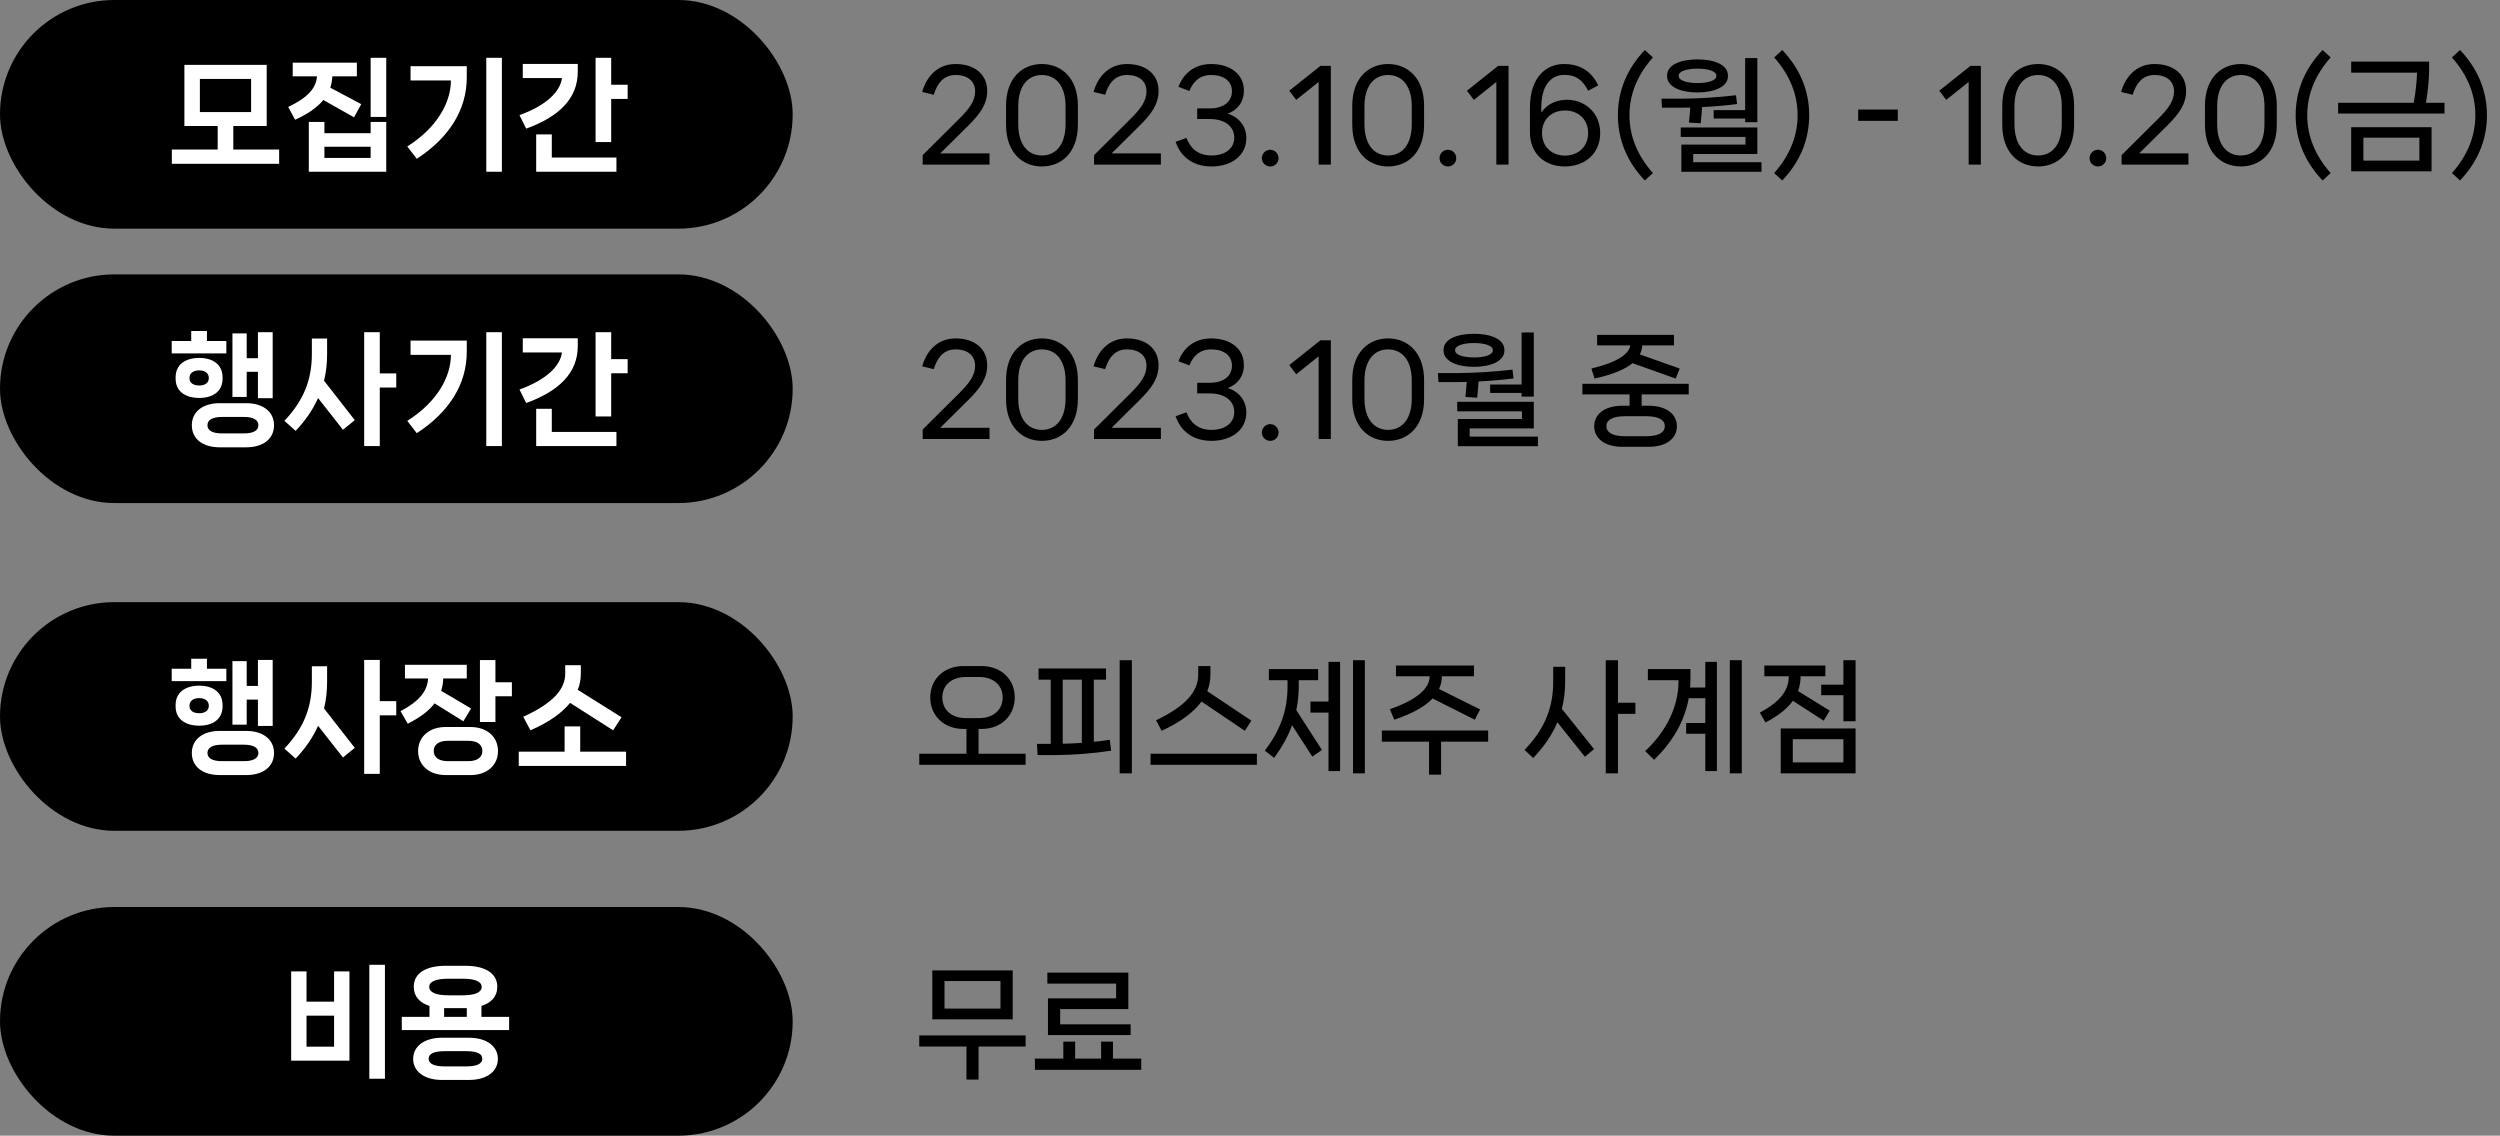 <svg width="328" height="149" viewBox="0 0 328 149" fill="none" xmlns="http://www.w3.org/2000/svg">
<rect x="0" y="0" width="328" height="149" fill="#808080" stroke="none"/>
<path d="M129.824 57.6H121.056V56.352L125.808 51.632C127.264 50.192 127.936 49.184 127.936 47.984C127.936 46.688 127.008 45.84 125.36 45.84C123.76 45.84 122.944 47.008 122.512 48.432L120.992 48.064C121.52 46.16 122.928 44.4 125.36 44.4C127.856 44.4 129.52 45.744 129.52 47.92C129.52 49.68 128.576 50.96 127.024 52.496L123.36 56.128H129.824V57.6ZM136.698 57.84C134.106 57.84 131.994 55.984 131.994 52.368V49.856C131.994 46.272 134.106 44.4 136.698 44.4C139.29 44.4 141.418 46.272 141.418 49.856V52.368C141.418 55.984 139.29 57.84 136.698 57.84ZM136.698 56.4C138.442 56.4 139.802 55.088 139.802 52.288V49.952C139.802 47.152 138.442 45.84 136.698 45.84C134.954 45.84 133.594 47.152 133.594 49.952V52.288C133.594 55.088 134.954 56.4 136.698 56.4ZM152.308 57.6H143.54V56.352L148.292 51.632C149.748 50.192 150.42 49.184 150.42 47.984C150.42 46.688 149.492 45.84 147.844 45.84C146.244 45.84 145.428 47.008 144.996 48.432L143.476 48.064C144.004 46.16 145.412 44.4 147.844 44.4C150.34 44.4 152.004 45.744 152.004 47.92C152.004 49.68 151.06 50.96 149.508 52.496L145.844 56.128H152.308V57.6ZM154.239 54.608L155.663 54.096C156.127 55.312 157.055 56.4 158.943 56.4C160.815 56.4 161.935 55.424 161.935 54.064C161.935 52.704 160.863 51.616 158.703 51.616H157.071V50.224H158.703C160.623 50.224 161.631 49.28 161.631 47.968C161.631 46.64 160.559 45.84 158.911 45.84C157.279 45.84 156.479 46.864 156.047 47.936L154.607 47.392C155.199 45.824 156.543 44.4 158.911 44.4C161.391 44.4 163.199 45.712 163.199 47.888C163.199 49.472 162.271 50.464 161.087 50.912C162.479 51.344 163.519 52.496 163.519 54.128C163.519 56.352 161.647 57.84 158.943 57.84C156.319 57.84 154.831 56.368 154.239 54.608ZM166.658 57.84C166.05 57.84 165.554 57.36 165.554 56.752C165.554 56.144 166.05 55.648 166.658 55.648C167.266 55.648 167.746 56.144 167.746 56.752C167.746 57.36 167.266 57.84 166.658 57.84ZM174.607 57.6H173.007V46.752L170.063 49.104L169.151 47.904L173.247 44.64H174.607V57.6ZM182.12 57.84C179.528 57.84 177.416 55.984 177.416 52.368V49.856C177.416 46.272 179.528 44.4 182.12 44.4C184.712 44.4 186.84 46.272 186.84 49.856V52.368C186.84 55.984 184.712 57.84 182.12 57.84ZM182.12 56.4C183.864 56.4 185.224 55.088 185.224 52.288V49.952C185.224 47.152 183.864 45.84 182.12 45.84C180.376 45.84 179.016 47.152 179.016 49.952V52.288C179.016 55.088 180.376 56.4 182.12 56.4ZM195.506 51.552V50.448H199.634V43.616H201.234V52.032H199.634V51.552H195.506ZM193.394 48.128C191.106 48.128 189.394 47.36 189.394 46V45.904C189.394 44.528 191.106 43.792 193.394 43.792C195.65 43.792 197.378 44.528 197.378 45.904V46C197.378 47.36 195.65 48.128 193.394 48.128ZM190.914 45.92V45.968C190.914 46.544 191.922 46.896 193.394 46.896C194.85 46.896 195.858 46.544 195.858 45.968V45.92C195.858 45.36 194.85 45.008 193.394 45.008C191.922 45.008 190.914 45.36 190.914 45.92ZM192.434 50.112C192.002 50.128 191.602 50.128 191.218 50.128H188.722L188.658 48.944H191.346C193.17 48.944 196.082 48.784 198.434 48.496L198.578 49.648C197.186 49.84 195.538 49.968 193.986 50.048C193.938 50.736 193.89 51.472 193.81 52.176L192.258 52.08C192.338 51.44 192.386 50.752 192.434 50.112ZM192.818 56.208V57.28H201.778V58.544H191.266V54.976H199.682V53.968H191.186V52.72H201.234V56.208H192.818ZM209.208 49.664L208.792 48.352C212.088 47.568 213.72 46.496 213.896 45.312H209.544V43.936H219.624V45.312H215.464C215.448 45.728 215.336 46.128 215.144 46.496L220.376 48.352L219.848 49.664L214.184 47.648C213.176 48.48 211.544 49.152 209.208 49.664ZM221.56 50.352V51.744H215.384V53.232H216.28C218.68 53.232 220.008 54.368 220.008 55.92C220.008 57.488 218.68 58.624 216.28 58.624H212.888C210.488 58.624 209.16 57.488 209.16 55.92C209.16 54.368 210.488 53.232 212.888 53.232H213.8V51.744H207.608V50.352H221.56ZM218.424 55.904C218.424 55.12 217.656 54.608 215.976 54.608H213.208C211.528 54.608 210.76 55.12 210.76 55.904C210.76 56.72 211.528 57.232 213.208 57.232H215.976C217.656 57.232 218.424 56.72 218.424 55.904Z" fill="black"/>
<path d="M129.824 21.6H121.056V20.352L125.808 15.632C127.264 14.192 127.936 13.184 127.936 11.984C127.936 10.688 127.008 9.84 125.36 9.84C123.76 9.84 122.944 11.008 122.512 12.432L120.992 12.064C121.52 10.16 122.928 8.4 125.36 8.4C127.856 8.4 129.52 9.744 129.52 11.92C129.52 13.68 128.576 14.96 127.024 16.496L123.36 20.128H129.824V21.6ZM136.698 21.84C134.106 21.84 131.994 19.984 131.994 16.368V13.856C131.994 10.272 134.106 8.4 136.698 8.4C139.29 8.4 141.418 10.272 141.418 13.856V16.368C141.418 19.984 139.29 21.84 136.698 21.84ZM136.698 20.4C138.442 20.4 139.802 19.088 139.802 16.288V13.952C139.802 11.152 138.442 9.84 136.698 9.84C134.954 9.84 133.594 11.152 133.594 13.952V16.288C133.594 19.088 134.954 20.4 136.698 20.4ZM152.308 21.6H143.54V20.352L148.292 15.632C149.748 14.192 150.42 13.184 150.42 11.984C150.42 10.688 149.492 9.84 147.844 9.84C146.244 9.84 145.428 11.008 144.996 12.432L143.476 12.064C144.004 10.16 145.412 8.4 147.844 8.4C150.34 8.4 152.004 9.744 152.004 11.92C152.004 13.68 151.06 14.96 149.508 16.496L145.844 20.128H152.308V21.6ZM154.239 18.608L155.663 18.096C156.127 19.312 157.055 20.4 158.943 20.4C160.815 20.4 161.935 19.424 161.935 18.064C161.935 16.704 160.863 15.616 158.703 15.616H157.071V14.224H158.703C160.623 14.224 161.631 13.28 161.631 11.968C161.631 10.64 160.559 9.84 158.911 9.84C157.279 9.84 156.479 10.864 156.047 11.936L154.607 11.392C155.199 9.824 156.543 8.4 158.911 8.4C161.391 8.4 163.199 9.712 163.199 11.888C163.199 13.472 162.271 14.464 161.087 14.912C162.479 15.344 163.519 16.496 163.519 18.128C163.519 20.352 161.647 21.84 158.943 21.84C156.319 21.84 154.831 20.368 154.239 18.608ZM166.658 21.84C166.05 21.84 165.554 21.36 165.554 20.752C165.554 20.144 166.05 19.648 166.658 19.648C167.266 19.648 167.746 20.144 167.746 20.752C167.746 21.36 167.266 21.84 166.658 21.84ZM174.607 21.6H173.007V10.752L170.063 13.104L169.151 11.904L173.247 8.64H174.607V21.6ZM182.12 21.84C179.528 21.84 177.416 19.984 177.416 16.368V13.856C177.416 10.272 179.528 8.4 182.12 8.4C184.712 8.4 186.84 10.272 186.84 13.856V16.368C186.84 19.984 184.712 21.84 182.12 21.84ZM182.12 20.4C183.864 20.4 185.224 19.088 185.224 16.288V13.952C185.224 11.152 183.864 9.84 182.12 9.84C180.376 9.84 179.016 11.152 179.016 13.952V16.288C179.016 19.088 180.376 20.4 182.12 20.4ZM189.97 21.84C189.362 21.84 188.866 21.36 188.866 20.752C188.866 20.144 189.362 19.648 189.97 19.648C190.578 19.648 191.058 20.144 191.058 20.752C191.058 21.36 190.578 21.84 189.97 21.84ZM197.92 21.6H196.32V10.752L193.376 13.104L192.464 11.904L196.56 8.64H197.92V21.6ZM205.593 13.088C207.897 13.088 209.945 14.768 209.945 17.472C209.945 20.176 207.897 21.84 205.321 21.84C202.697 21.84 200.729 20.224 200.729 17.328V14.096C200.729 10.064 202.921 8.4 205.177 8.4C207.369 8.4 208.825 9.392 209.689 11.2L208.361 11.904C207.673 10.544 206.809 9.824 205.241 9.824C203.529 9.824 202.201 11.152 202.217 14.16V14.784C202.921 13.664 204.233 13.088 205.593 13.088ZM205.321 20.416C207.001 20.416 208.361 19.312 208.361 17.44C208.361 15.584 207.001 14.496 205.321 14.496C203.657 14.496 202.313 15.584 202.313 17.44C202.313 19.312 203.657 20.416 205.321 20.416ZM212.267 15.12C212.267 11.824 213.531 8.944 215.803 6.56L216.859 7.536C214.747 9.92 213.787 12.464 213.787 15.12C213.787 17.76 214.747 20.32 216.859 22.704L215.803 23.68C213.531 21.296 212.267 18.416 212.267 15.12ZM224.834 15.552V14.448H228.962V7.616H230.562V16.032H228.962V15.552H224.834ZM222.722 12.128C220.434 12.128 218.722 11.36 218.722 10V9.904C218.722 8.528 220.434 7.792 222.722 7.792C224.978 7.792 226.706 8.528 226.706 9.904V10C226.706 11.36 224.978 12.128 222.722 12.128ZM220.242 9.92V9.968C220.242 10.544 221.25 10.896 222.722 10.896C224.178 10.896 225.186 10.544 225.186 9.968V9.92C225.186 9.36 224.178 9.008 222.722 9.008C221.25 9.008 220.242 9.36 220.242 9.92ZM221.762 14.112C221.33 14.128 220.93 14.128 220.546 14.128H218.05L217.986 12.944H220.674C222.498 12.944 225.41 12.784 227.762 12.496L227.906 13.648C226.514 13.84 224.866 13.968 223.314 14.048C223.266 14.736 223.218 15.472 223.138 16.176L221.586 16.08C221.666 15.44 221.714 14.752 221.762 14.112ZM222.146 20.208V21.28H231.106V22.544H220.594V18.976H229.01V17.968H220.514V16.72H230.562V20.208H222.146ZM237.366 15.12C237.366 18.416 236.102 21.296 233.83 23.68L232.774 22.704C234.886 20.32 235.846 17.76 235.846 15.12C235.846 12.464 234.886 9.92 232.774 7.536L233.83 6.56C236.102 8.944 237.366 11.824 237.366 15.12ZM243.791 15.856V14.368H248.991V15.856H243.791ZM259.888 21.6H258.288V10.752L255.344 13.104L254.432 11.904L258.528 8.64H259.888V21.6ZM267.401 21.84C264.809 21.84 262.697 19.984 262.697 16.368V13.856C262.697 10.272 264.809 8.4 267.401 8.4C269.993 8.4 272.121 10.272 272.121 13.856V16.368C272.121 19.984 269.993 21.84 267.401 21.84ZM267.401 20.4C269.145 20.4 270.505 19.088 270.505 16.288V13.952C270.505 11.152 269.145 9.84 267.401 9.84C265.657 9.84 264.297 11.152 264.297 13.952V16.288C264.297 19.088 265.657 20.4 267.401 20.4ZM275.252 21.84C274.644 21.84 274.148 21.36 274.148 20.752C274.148 20.144 274.644 19.648 275.252 19.648C275.86 19.648 276.34 20.144 276.34 20.752C276.34 21.36 275.86 21.84 275.252 21.84ZM287.121 21.6H278.353V20.352L283.105 15.632C284.561 14.192 285.233 13.184 285.233 11.984C285.233 10.688 284.305 9.84 282.657 9.84C281.057 9.84 280.241 11.008 279.809 12.432L278.289 12.064C278.817 10.16 280.225 8.4 282.657 8.4C285.153 8.4 286.817 9.744 286.817 11.92C286.817 13.68 285.873 14.96 284.321 16.496L280.657 20.128H287.121V21.6ZM293.995 21.84C291.403 21.84 289.291 19.984 289.291 16.368V13.856C289.291 10.272 291.403 8.4 293.995 8.4C296.587 8.4 298.715 10.272 298.715 13.856V16.368C298.715 19.984 296.587 21.84 293.995 21.84ZM293.995 20.4C295.739 20.4 297.099 19.088 297.099 16.288V13.952C297.099 11.152 295.739 9.84 293.995 9.84C292.251 9.84 290.891 11.152 290.891 13.952V16.288C290.891 19.088 292.251 20.4 293.995 20.4ZM301.189 15.12C301.189 11.824 302.453 8.944 304.725 6.56L305.781 7.536C303.669 9.92 302.709 12.464 302.709 15.12C302.709 17.76 303.669 20.32 305.781 22.704L304.725 23.68C302.453 21.296 301.189 18.416 301.189 15.12ZM318.284 13.488H320.716V14.896H306.764V13.488H316.684C316.956 11.984 317.1 10.4 317.116 9.536H308.476V8.08H318.7V9.024C318.7 10.304 318.556 11.936 318.284 13.488ZM319.02 22.48H308.476V16.688H319.02V22.48ZM317.42 18.064H310.076V21.072H317.42V18.064ZM326.288 15.12C326.288 18.416 325.024 21.296 322.752 23.68L321.696 22.704C323.808 20.32 324.768 17.76 324.768 15.12C324.768 12.464 323.808 9.92 321.696 7.536L322.752 6.56C325.024 8.944 326.288 11.824 326.288 15.12Z" fill="black"/>
<rect width="104" height="30" rx="15" fill="black"/>
<rect y="36" width="104" height="30" rx="15" fill="black"/>
<path d="M27.152 44.736H29.696V46.368H22.528V44.736H25.088V43.424H27.152V44.736ZM33.84 48.784H32.368V52.08H30.496V43.744H32.368V46.992H33.84V43.584H35.776V52.24H33.84V48.784ZM29.2 49.504V49.68C29.2 51.376 27.904 52.208 26.144 52.208C24.352 52.208 23.04 51.376 23.04 49.68V49.504C23.04 47.808 24.352 46.96 26.144 46.96C27.904 46.96 29.2 47.808 29.2 49.504ZM24.864 49.552V49.632C24.864 50.224 25.344 50.576 26.144 50.576C26.896 50.576 27.392 50.224 27.392 49.632V49.552C27.392 48.976 26.896 48.592 26.144 48.592C25.344 48.592 24.864 48.976 24.864 49.552ZM28.816 52.896H32.304C34.48 52.896 35.952 54 35.952 55.792C35.952 57.616 34.48 58.688 32.304 58.688H28.816C26.64 58.688 25.168 57.616 25.168 55.792C25.168 54 26.64 52.896 28.816 52.896ZM29.104 56.864H32.016C33.28 56.864 33.904 56.448 33.904 55.792C33.904 55.12 33.28 54.704 32.016 54.704H29.104C27.84 54.704 27.216 55.12 27.216 55.792C27.216 56.448 27.84 56.864 29.104 56.864ZM49.828 48.992H51.988V50.848H49.828V58.528H47.78V43.584H49.828V48.992ZM42.916 44.416V46.448C42.916 47.664 42.788 48.832 42.516 49.952L46.548 55.12L44.996 56.384L41.732 52.224C41.06 53.728 40.084 55.168 38.788 56.528L37.316 55.216C39.86 52.512 40.916 49.824 40.916 46.448V44.416H42.916ZM63.8 58.528V43.584H65.848V58.528H63.8ZM59.16 46.56H53.864V44.688H61.24V46.16C61.24 50.416 58.904 54.096 54.68 56.832L53.432 55.216C57.384 52.736 59.16 49.392 59.16 46.56ZM80.188 43.584V47.12H82.348V48.976H80.188V54.64H78.14V43.584H80.188ZM75.804 44.384V45.392C75.804 48.992 73.276 51.328 69.036 52.88L68.156 51.104C71.676 49.84 73.516 48.016 73.724 46.24H68.588V44.384H75.804ZM70.348 53.632H72.396V56.672H80.876V58.528H70.348V53.632Z" fill="white"/>
<path d="M128.384 95.64V98.888H134.56V100.344H120.608V98.888H126.8V95.64H126.432C123.76 95.64 122.048 93.816 122.048 91.496C122.048 89.192 123.76 87.384 126.432 87.384H128.752C131.424 87.384 133.136 89.192 133.136 91.496C133.136 93.816 131.424 95.64 128.752 95.64H128.384ZM123.632 91.512C123.632 93.08 124.8 94.216 126.72 94.216H128.464C130.384 94.216 131.552 93.08 131.552 91.512C131.552 89.944 130.384 88.824 128.464 88.824H126.72C124.8 88.824 123.632 89.944 123.632 91.512ZM146.9 101.464V86.616H148.5V101.464H146.9ZM143.508 89.176V97.32C144.212 97.256 144.932 97.16 145.604 97.064L145.78 98.488C143.444 98.856 140.692 99.064 138.436 99.064H136.132L136.052 97.592H137.86V89.176H136.26V87.704H145.108V89.176H143.508ZM141.94 97.464V89.176H139.428V97.576C140.196 97.56 141.044 97.528 141.94 97.464ZM163.32 95.88L157.64 92.04C156.632 93.416 154.936 94.712 152.408 95.88L151.672 94.504C155.592 92.632 157.208 90.712 157.208 88.52V87.384H158.808V88.52C158.808 89.256 158.68 89.976 158.392 90.68L164.184 94.552L163.32 95.88ZM150.952 100.344V98.888H164.904V100.344H150.952ZM177.516 101.464V86.616H179.068V101.464H177.516ZM171.932 92.04H174.3V86.84H175.82V101.16H174.3V93.496H171.932V92.04ZM170.396 89.24V90.04C170.396 91.128 170.284 92.168 170.076 93.176L173.436 98.392L172.172 99.272L169.516 95.144C168.988 96.632 168.188 98.04 167.164 99.432L165.948 98.488C167.9 95.896 168.924 93.352 168.924 90.04V89.24H166.476V87.784H172.94V89.24H170.396ZM182.928 94.424L182.352 93.048C185.936 91.784 187.568 90.328 187.568 88.728H183.152V87.32H193.392V88.728H189.168C189.168 89.32 189.056 89.864 188.8 90.392L194.192 93.08L193.488 94.424L187.952 91.64C186.96 92.696 185.312 93.624 182.928 94.424ZM181.296 95.848H195.248V97.304H189.072V101.64H187.488V97.304H181.296V95.848ZM212.277 92.2H214.565V93.656H212.277V101.464H210.677V86.616H212.277V92.2ZM205.349 87.48V89.416C205.349 90.664 205.205 91.864 204.917 93L209.141 98.28L207.941 99.288L204.325 94.76C203.637 96.408 202.597 97.944 201.157 99.448L200.021 98.392C202.597 95.704 203.781 92.968 203.781 89.416V87.48H205.349ZM226.953 101.464V86.616H228.521V101.464H226.953ZM221.737 90.2H223.737V86.84H225.257V101.16H223.737V96.264H221.225V94.856H223.737V91.608H221.561C221.001 94.712 219.401 97.384 217.017 99.688L215.849 98.536C218.729 95.88 220.217 92.552 220.217 89.416V89.24H216.201V87.784H221.785V89.096C221.785 89.464 221.769 89.832 221.737 90.2ZM241.853 89.832V86.616H243.453V94.632H241.853V91.208H238.941V89.832H241.853ZM239.261 94.552L235.229 91.944C234.461 93 233.277 93.928 231.629 94.792L230.893 93.496C233.469 92.104 234.685 90.664 234.685 88.728H231.485V87.32H239.485V88.728H236.237C236.237 89.416 236.125 90.056 235.901 90.664L240.061 93.24L239.261 94.552ZM243.453 101.464H233.629V95.576H243.453V101.464ZM241.853 96.984H235.213V100.024H241.853V96.984Z" fill="black"/>
<rect y="79" width="104" height="30" rx="15" fill="black"/>
<path d="M27.152 87.736H29.696V89.368H22.528V87.736H25.088V86.424H27.152V87.736ZM33.84 91.784H32.368V95.08H30.496V86.744H32.368V89.992H33.84V86.584H35.776V95.24H33.84V91.784ZM29.2 92.504V92.68C29.2 94.376 27.904 95.208 26.144 95.208C24.352 95.208 23.04 94.376 23.04 92.68V92.504C23.04 90.808 24.352 89.96 26.144 89.96C27.904 89.96 29.2 90.808 29.2 92.504ZM24.864 92.552V92.632C24.864 93.224 25.344 93.576 26.144 93.576C26.896 93.576 27.392 93.224 27.392 92.632V92.552C27.392 91.976 26.896 91.592 26.144 91.592C25.344 91.592 24.864 91.976 24.864 92.552ZM28.816 95.896H32.304C34.48 95.896 35.952 97 35.952 98.792C35.952 100.616 34.48 101.688 32.304 101.688H28.816C26.64 101.688 25.168 100.616 25.168 98.792C25.168 97 26.64 95.896 28.816 95.896ZM29.104 99.864H32.016C33.28 99.864 33.904 99.448 33.904 98.792C33.904 98.12 33.28 97.704 32.016 97.704H29.104C27.84 97.704 27.216 98.12 27.216 98.792C27.216 99.448 27.84 99.864 29.104 99.864ZM49.828 91.992H51.988V93.848H49.828V101.528H47.78V86.584H49.828V91.992ZM42.916 87.416V89.448C42.916 90.664 42.788 91.832 42.516 92.952L46.548 98.12L44.996 99.384L41.732 95.224C41.06 96.728 40.084 98.168 38.788 99.528L37.316 98.216C39.86 95.512 40.916 92.824 40.916 89.448V87.416H42.916ZM65 86.6V89.512H67.16V91.352H65V94.728H62.968V86.6H65ZM60.792 94.632L57.016 92.28C56.248 93.288 55.08 94.152 53.496 94.952L52.552 93.304C55.016 92.008 56.072 90.664 56.168 89.016H53.128V87.224H61.24V89.016H58.152C58.136 89.592 58.04 90.136 57.88 90.632L61.8 92.952L60.792 94.632ZM58.456 95.384H61.736C63.864 95.384 65.336 96.648 65.336 98.536C65.336 100.44 63.864 101.688 61.736 101.688H58.456C56.344 101.688 54.856 100.44 54.856 98.536C54.856 96.648 56.344 95.384 58.456 95.384ZM58.744 99.864H61.432C62.664 99.864 63.288 99.32 63.288 98.52C63.288 97.736 62.664 97.192 61.432 97.192H58.744C57.528 97.192 56.904 97.736 56.904 98.52C56.904 99.32 57.528 99.864 58.744 99.864ZM80.444 95.816L74.796 92.216C73.74 93.528 72.06 94.744 69.596 95.816L68.652 94.04C72.7 92.2 74.156 90.344 74.156 88.376V87.272H76.204V88.376C76.204 89.112 76.076 89.816 75.804 90.504L81.548 94.104L80.444 95.816ZM76.124 95.304V98.616H82.14V100.488H68.06V98.616H74.076V95.304H76.124Z" fill="white"/>
<path d="M122.32 127.32H132.864V133.736H122.32V127.32ZM123.92 132.328H131.264V128.712H123.92V132.328ZM120.608 135.848H134.56V137.304H128.384V141.64H126.8V137.304H120.608V135.848ZM137.492 130.984H146.436V129.048H137.412V127.608H148.036V132.392H139.092V134.392H148.34V135.8H137.492V130.984ZM146.02 136.664V138.888H149.732V140.36H135.78V138.888H139.508V136.664H141.06V138.888H144.468V136.664H146.02Z" fill="black"/>
<rect y="119" width="104" height="30" rx="15" fill="black"/>
<path d="M48.456 141.528V126.584H50.504V141.528H48.456ZM40.216 131.416H43.832V127.448H45.848V139.16H38.2V127.448H40.216V131.416ZM40.216 133.256V137.32H43.832V133.256H40.216ZM63.164 131.976V133.416H66.796V135.144H52.716V133.416H56.348V131.976C55.068 131.576 54.284 130.728 54.284 129.464C54.284 127.608 55.996 126.712 58.46 126.712H61.068C63.516 126.712 65.244 127.608 65.244 129.464C65.244 130.744 64.444 131.576 63.164 131.976ZM56.316 129.48C56.316 130.216 57.228 130.584 58.844 130.584H60.684C62.284 130.584 63.196 130.216 63.196 129.48C63.196 128.76 62.284 128.408 60.684 128.408H58.844C57.228 128.408 56.316 128.76 56.316 129.48ZM58.268 132.264V133.416H61.244V132.264H58.268ZM57.98 136.152H61.532C63.932 136.152 65.324 137.336 65.324 138.92C65.324 140.52 63.932 141.688 61.532 141.688H57.98C55.596 141.688 54.204 140.52 54.204 138.92C54.204 137.336 55.596 136.152 57.98 136.152ZM58.364 139.912H61.164C62.652 139.912 63.276 139.528 63.276 138.904C63.276 138.28 62.652 137.912 61.164 137.912H58.364C56.876 137.912 56.236 138.28 56.236 138.904C56.236 139.528 56.876 139.912 58.364 139.912Z" fill="white"/>
<path d="M30.608 16.528V19.616H36.624V21.488H22.544V19.616H28.56V16.528H24.192V8.512H34.992V16.528H30.608ZM32.944 10.352H26.224V14.704H32.944V10.352ZM48.628 15.344V7.584H50.676V15.344H48.628ZM46.452 15.392L42.42 13.12C41.62 14.096 40.404 14.944 38.724 15.712L37.812 14.032C40.372 12.816 41.476 11.568 41.588 10.016H38.404V8.224H46.82V10.016H43.604C43.572 10.544 43.492 11.04 43.332 11.504L47.396 13.664L46.452 15.392ZM42.564 17.472H48.628V16H50.676V22.528H40.516V16H42.564V17.472ZM42.564 19.248V20.72H48.628V19.248H42.564ZM63.8 22.528V7.584H65.848V22.528H63.8ZM59.16 10.56H53.864V8.688H61.24V10.16C61.24 14.416 58.904 18.096 54.68 20.832L53.432 19.216C57.384 16.736 59.16 13.392 59.16 10.56ZM80.188 7.584V11.12H82.348V12.976H80.188V18.64H78.14V7.584H80.188ZM75.804 8.384V9.392C75.804 12.992 73.276 15.328 69.036 16.88L68.156 15.104C71.676 13.84 73.516 12.016 73.724 10.24H68.588V8.384H75.804ZM70.348 17.632H72.396V20.672H80.876V22.528H70.348V17.632Z" fill="white"/>
</svg>
